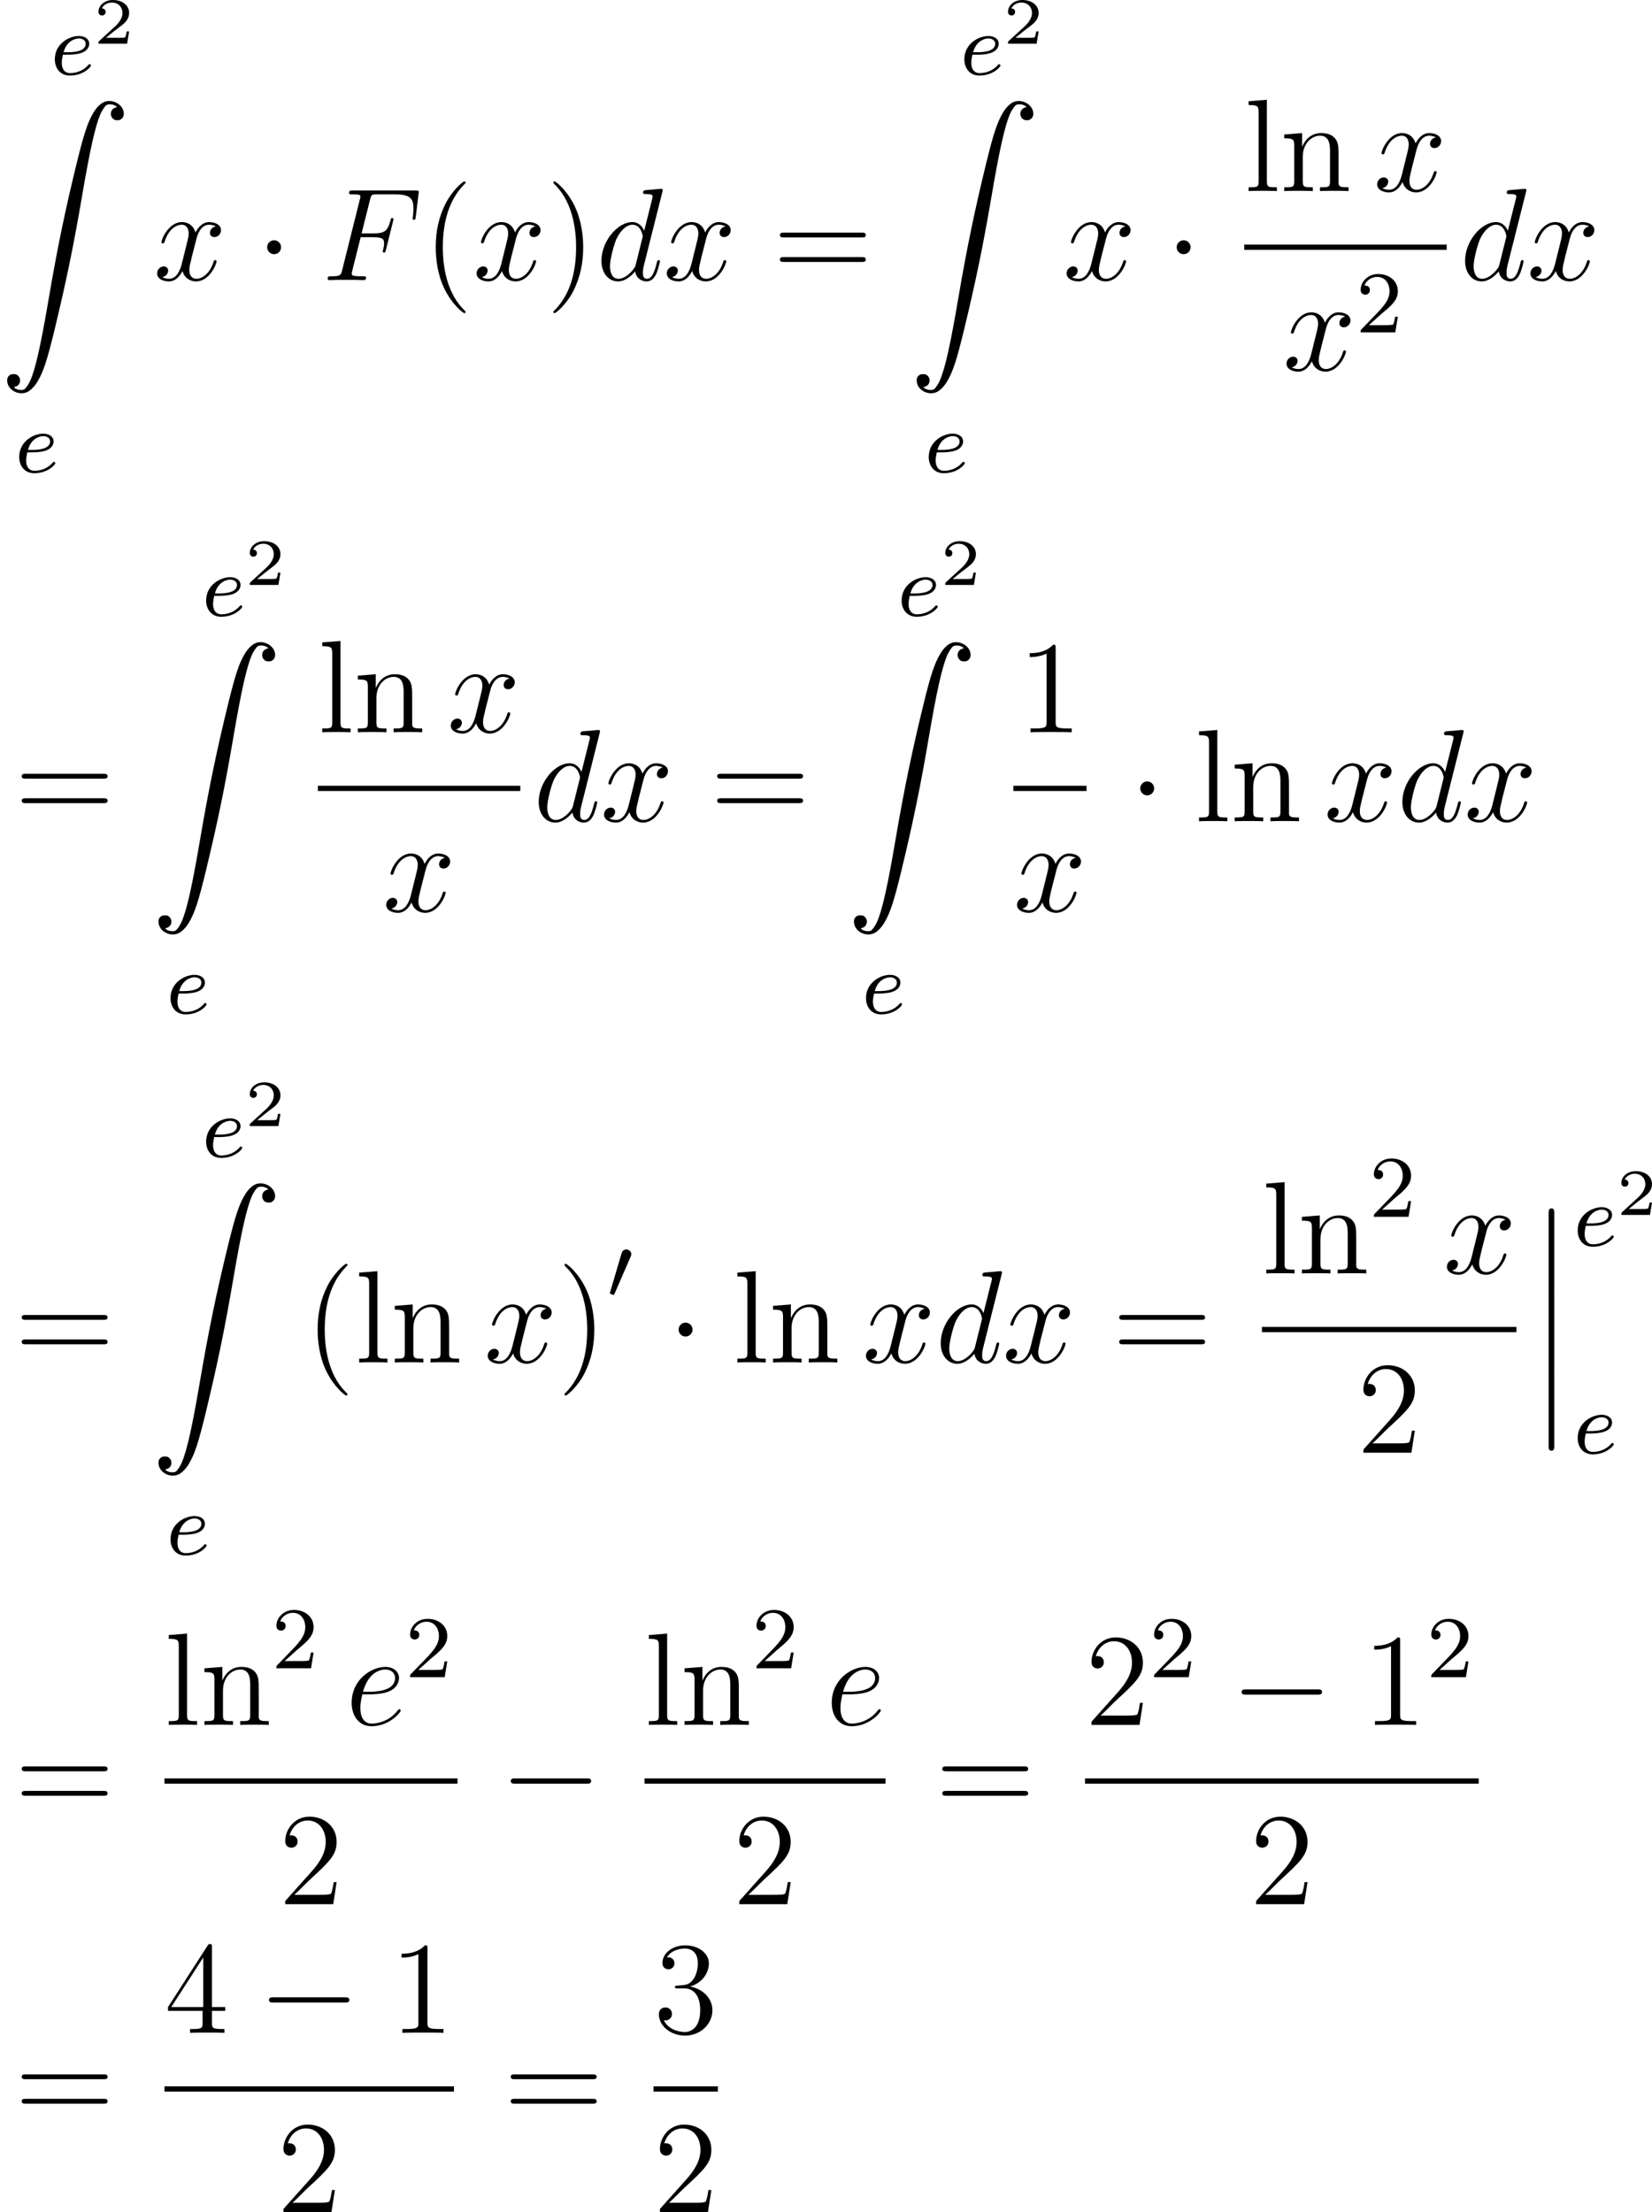 <?xml version='1.0' encoding='UTF-8'?>
<!-- Generated by CodeCogs with dvisvgm 2.9.1 -->
<svg version='1.1' xmlns='http://www.w3.org/2000/svg' xmlns:xlink='http://www.w3.org/1999/xlink' width='169.69pt' height='227.124pt' viewBox='-.247 -.287 169.69 227.124'>
<defs>
<path id='g1-12' d='M1.733 6.982C1.733 7.173 1.733 7.424 1.985 7.424C2.248 7.424 2.248 7.185 2.248 6.982V.191C2.248 0 2.248-.251 1.997-.251C1.733-.251 1.733-.012 1.733 .191V6.982Z'/>
<path id='g5-70' d='M3.551-3.897H4.698C5.607-3.897 5.679-3.694 5.679-3.347C5.679-3.192 5.655-3.025 5.595-2.762C5.571-2.714 5.559-2.654 5.559-2.63C5.559-2.546 5.607-2.499 5.691-2.499C5.786-2.499 5.798-2.546 5.846-2.738L6.539-5.523C6.539-5.571 6.504-5.643 6.42-5.643C6.312-5.643 6.3-5.595 6.253-5.392C6.001-4.495 5.762-4.244 4.722-4.244H3.634L4.411-7.34C4.519-7.759 4.543-7.795 5.033-7.795H6.635C8.13-7.795 8.345-7.352 8.345-6.504C8.345-6.432 8.345-6.169 8.309-5.858C8.297-5.81 8.273-5.655 8.273-5.607C8.273-5.511 8.333-5.475 8.404-5.475C8.488-5.475 8.536-5.523 8.56-5.738L8.811-7.831C8.811-7.867 8.835-7.986 8.835-8.01C8.835-8.141 8.727-8.141 8.512-8.141H2.845C2.618-8.141 2.499-8.141 2.499-7.926C2.499-7.795 2.582-7.795 2.786-7.795C3.527-7.795 3.527-7.711 3.527-7.58C3.527-7.52 3.515-7.472 3.479-7.34L1.865-.885C1.757-.466 1.733-.347 .897-.347C.669-.347 .55-.347 .55-.132C.55 0 .658 0 .729 0C.956 0 1.196-.024 1.423-.024H2.977C3.24-.024 3.527 0 3.79 0C3.897 0 4.041 0 4.041-.215C4.041-.347 3.969-.347 3.706-.347C2.762-.347 2.738-.43 2.738-.61C2.738-.669 2.762-.765 2.786-.849L3.551-3.897Z'/>
<path id='g5-100' d='M6.013-7.998C6.025-8.046 6.049-8.118 6.049-8.177C6.049-8.297 5.93-8.297 5.906-8.297C5.894-8.297 5.308-8.249 5.248-8.237C5.045-8.225 4.866-8.201 4.651-8.189C4.352-8.165 4.268-8.153 4.268-7.938C4.268-7.819 4.364-7.819 4.531-7.819C5.117-7.819 5.129-7.711 5.129-7.592C5.129-7.52 5.105-7.424 5.093-7.388L4.364-4.483C4.232-4.794 3.909-5.272 3.288-5.272C1.937-5.272 .478-3.527 .478-1.757C.478-.574 1.172 .12 1.985 .12C2.642 .12 3.204-.395 3.539-.789C3.658-.084 4.22 .12 4.579 .12S5.224-.096 5.44-.526C5.631-.933 5.798-1.662 5.798-1.71C5.798-1.769 5.75-1.817 5.679-1.817C5.571-1.817 5.559-1.757 5.511-1.578C5.332-.873 5.105-.12 4.615-.12C4.268-.12 4.244-.43 4.244-.669C4.244-.717 4.244-.968 4.328-1.303L6.013-7.998ZM3.599-1.423C3.539-1.219 3.539-1.196 3.371-.968C3.108-.634 2.582-.12 2.02-.12C1.53-.12 1.255-.562 1.255-1.267C1.255-1.925 1.626-3.264 1.853-3.766C2.26-4.603 2.821-5.033 3.288-5.033C4.077-5.033 4.232-4.053 4.232-3.957C4.232-3.945 4.196-3.79 4.184-3.766L3.599-1.423Z'/>
<path id='g5-101' d='M2.14-2.774C2.463-2.774 3.276-2.798 3.85-3.013C4.758-3.359 4.842-4.053 4.842-4.268C4.842-4.794 4.388-5.272 3.599-5.272C2.343-5.272 .538-4.136 .538-2.008C.538-.753 1.255 .12 2.343 .12C3.969 .12 4.997-1.148 4.997-1.303C4.997-1.375 4.926-1.435 4.878-1.435C4.842-1.435 4.83-1.423 4.722-1.315C3.957-.299 2.821-.12 2.367-.12C1.686-.12 1.327-.658 1.327-1.542C1.327-1.71 1.327-2.008 1.506-2.774H2.14ZM1.566-3.013C2.08-4.854 3.216-5.033 3.599-5.033C4.125-5.033 4.483-4.722 4.483-4.268C4.483-3.013 2.57-3.013 2.068-3.013H1.566Z'/>
<path id='g5-120' d='M5.667-4.878C5.284-4.806 5.141-4.519 5.141-4.292C5.141-4.005 5.368-3.909 5.535-3.909C5.894-3.909 6.145-4.22 6.145-4.543C6.145-5.045 5.571-5.272 5.069-5.272C4.34-5.272 3.933-4.555 3.826-4.328C3.551-5.224 2.809-5.272 2.594-5.272C1.375-5.272 .729-3.706 .729-3.443C.729-3.395 .777-3.335 .861-3.335C.956-3.335 .98-3.407 1.004-3.455C1.411-4.782 2.212-5.033 2.558-5.033C3.096-5.033 3.204-4.531 3.204-4.244C3.204-3.981 3.132-3.706 2.989-3.132L2.582-1.494C2.403-.777 2.056-.12 1.423-.12C1.363-.12 1.064-.12 .813-.275C1.243-.359 1.339-.717 1.339-.861C1.339-1.1 1.16-1.243 .933-1.243C.646-1.243 .335-.992 .335-.61C.335-.108 .897 .12 1.411 .12C1.985 .12 2.391-.335 2.642-.825C2.833-.12 3.431 .12 3.873 .12C5.093 .12 5.738-1.447 5.738-1.71C5.738-1.769 5.691-1.817 5.619-1.817C5.511-1.817 5.499-1.757 5.464-1.662C5.141-.61 4.447-.12 3.909-.12C3.491-.12 3.264-.43 3.264-.921C3.264-1.184 3.312-1.375 3.503-2.164L3.921-3.79C4.101-4.507 4.507-5.033 5.057-5.033C5.081-5.033 5.416-5.033 5.667-4.878Z'/>
<path id='g7-50' d='M2.248-1.626C2.375-1.745 2.71-2.008 2.837-2.12C3.332-2.574 3.802-3.013 3.802-3.738C3.802-4.686 3.005-5.3 2.008-5.3C1.052-5.3 .422-4.575 .422-3.866C.422-3.475 .733-3.419 .845-3.419C1.012-3.419 1.259-3.539 1.259-3.842C1.259-4.256 .861-4.256 .765-4.256C.996-4.838 1.53-5.037 1.921-5.037C2.662-5.037 3.045-4.407 3.045-3.738C3.045-2.909 2.463-2.303 1.522-1.339L.518-.303C.422-.215 .422-.199 .422 0H3.571L3.802-1.427H3.555C3.531-1.267 3.467-.869 3.371-.717C3.324-.654 2.718-.654 2.59-.654H1.172L2.248-1.626Z'/>
<path id='g0-2' d='M9.576 .048C9.194 .167 8.799 .538 8.476 1.088C7.974 1.937 7.627 2.989 7.018 5.464C5.942 9.839 5.212 13.366 4.435 17.921C3.718 22.129 3.24 24.293 2.762 25.381C2.63 25.704 2.367 26.086 2.236 26.182C2.092 26.289 1.733 26.277 1.494 26.17C1.255 26.05 1.219 26.002 1.363 25.967C1.853 25.871 1.997 25.225 1.59 24.915C1.482 24.831 1.423 24.819 1.231 24.819C1.052 24.819 .992 24.831 .873 24.915C.693 25.058 .634 25.225 .658 25.488C.729 26.289 1.733 26.803 2.499 26.433C2.798 26.289 3.18 25.895 3.419 25.476C3.957 24.58 4.292 23.528 4.973 20.73C6.025 16.367 6.695 13.127 7.46 8.632C8.177 4.423 8.667 2.26 9.134 1.172C9.277 .861 9.528 .466 9.672 .371S10.174 .275 10.401 .383C10.64 .502 10.676 .55 10.533 .586C10.054 .681 9.911 1.327 10.305 1.638C10.425 1.722 10.485 1.745 10.664 1.745C10.855 1.745 10.915 1.722 11.023 1.638C11.202 1.494 11.274 1.327 11.25 1.076C11.19 .347 10.317-.167 9.576 .048Z'/>
<path id='g2-48' d='M2.112-3.778C2.152-3.881 2.184-3.937 2.184-4.017C2.184-4.28 1.945-4.455 1.722-4.455C1.403-4.455 1.315-4.176 1.283-4.065L.271-.63C.239-.534 .239-.51 .239-.502C.239-.43 .287-.414 .367-.391C.51-.327 .526-.327 .542-.327C.566-.327 .614-.327 .669-.462L2.112-3.778Z'/>
<path id='g6-50' d='M3.216-1.118H2.995C2.983-1.034 2.923-.64 2.833-.574C2.792-.538 2.307-.538 2.224-.538H1.106L1.871-1.16C2.074-1.321 2.606-1.704 2.792-1.883C2.971-2.062 3.216-2.367 3.216-2.792C3.216-3.539 2.54-3.975 1.739-3.975C.968-3.975 .43-3.467 .43-2.905C.43-2.6 .687-2.564 .753-2.564C.903-2.564 1.076-2.672 1.076-2.887C1.076-3.019 .998-3.21 .735-3.21C.873-3.515 1.237-3.742 1.65-3.742C2.277-3.742 2.612-3.276 2.612-2.792C2.612-2.367 2.331-1.931 1.913-1.548L.496-.251C.436-.191 .43-.185 .43 0H3.031L3.216-1.118Z'/>
<path id='g8-40' d='M3.885 2.905C3.885 2.869 3.885 2.845 3.682 2.642C2.487 1.435 1.817-.538 1.817-2.977C1.817-5.296 2.379-7.293 3.766-8.703C3.885-8.811 3.885-8.835 3.885-8.871C3.885-8.942 3.826-8.966 3.778-8.966C3.622-8.966 2.642-8.106 2.056-6.934C1.447-5.727 1.172-4.447 1.172-2.977C1.172-1.913 1.339-.49 1.961 .789C2.666 2.224 3.646 3.001 3.778 3.001C3.826 3.001 3.885 2.977 3.885 2.905Z'/>
<path id='g8-41' d='M3.371-2.977C3.371-3.885 3.252-5.368 2.582-6.755C1.877-8.189 .897-8.966 .765-8.966C.717-8.966 .658-8.942 .658-8.871C.658-8.835 .658-8.811 .861-8.608C2.056-7.4 2.726-5.428 2.726-2.989C2.726-.669 2.164 1.327 .777 2.738C.658 2.845 .658 2.869 .658 2.905C.658 2.977 .717 3.001 .765 3.001C.921 3.001 1.901 2.14 2.487 .968C3.096-.251 3.371-1.542 3.371-2.977Z'/>
<path id='g8-49' d='M3.443-7.663C3.443-7.938 3.443-7.95 3.204-7.95C2.917-7.627 2.319-7.185 1.088-7.185V-6.838C1.363-6.838 1.961-6.838 2.618-7.149V-.921C2.618-.49 2.582-.347 1.53-.347H1.16V0C1.482-.024 2.642-.024 3.037-.024S4.579-.024 4.902 0V-.347H4.531C3.479-.347 3.443-.49 3.443-.921V-7.663Z'/>
<path id='g8-50' d='M5.26-2.008H4.997C4.961-1.805 4.866-1.148 4.746-.956C4.663-.849 3.981-.849 3.622-.849H1.411C1.733-1.124 2.463-1.889 2.774-2.176C4.591-3.85 5.26-4.471 5.26-5.655C5.26-7.03 4.172-7.95 2.786-7.95S.586-6.767 .586-5.738C.586-5.129 1.112-5.129 1.148-5.129C1.399-5.129 1.71-5.308 1.71-5.691C1.71-6.025 1.482-6.253 1.148-6.253C1.04-6.253 1.016-6.253 .98-6.241C1.207-7.054 1.853-7.603 2.63-7.603C3.646-7.603 4.268-6.755 4.268-5.655C4.268-4.639 3.682-3.754 3.001-2.989L.586-.287V0H4.949L5.26-2.008Z'/>
<path id='g8-51' d='M2.2-4.292C1.997-4.28 1.949-4.268 1.949-4.16C1.949-4.041 2.008-4.041 2.224-4.041H2.774C3.79-4.041 4.244-3.204 4.244-2.056C4.244-.49 3.431-.072 2.845-.072C2.271-.072 1.291-.347 .944-1.136C1.327-1.076 1.674-1.291 1.674-1.722C1.674-2.068 1.423-2.307 1.088-2.307C.801-2.307 .49-2.14 .49-1.686C.49-.622 1.554 .251 2.881 .251C4.304 .251 5.356-.837 5.356-2.044C5.356-3.144 4.471-4.005 3.324-4.208C4.364-4.507 5.033-5.38 5.033-6.312C5.033-7.257 4.053-7.95 2.893-7.95C1.698-7.95 .813-7.221 .813-6.348C.813-5.87 1.184-5.774 1.363-5.774C1.614-5.774 1.901-5.954 1.901-6.312C1.901-6.695 1.614-6.862 1.351-6.862C1.279-6.862 1.255-6.862 1.219-6.85C1.674-7.663 2.798-7.663 2.857-7.663C3.252-7.663 4.029-7.484 4.029-6.312C4.029-6.085 3.993-5.416 3.646-4.902C3.288-4.376 2.881-4.34 2.558-4.328L2.2-4.292Z'/>
<path id='g8-52' d='M4.316-7.783C4.316-8.01 4.316-8.07 4.148-8.07C4.053-8.07 4.017-8.07 3.921-7.926L.323-2.343V-1.997H3.467V-.909C3.467-.466 3.443-.347 2.57-.347H2.331V0C2.606-.024 3.551-.024 3.885-.024S5.177-.024 5.452 0V-.347H5.212C4.352-.347 4.316-.466 4.316-.909V-1.997H5.523V-2.343H4.316V-7.783ZM3.527-6.85V-2.343H.622L3.527-6.85Z'/>
<path id='g8-61' d='M8.07-3.873C8.237-3.873 8.452-3.873 8.452-4.089C8.452-4.316 8.249-4.316 8.07-4.316H1.028C.861-4.316 .646-4.316 .646-4.101C.646-3.873 .849-3.873 1.028-3.873H8.07ZM8.07-1.65C8.237-1.65 8.452-1.65 8.452-1.865C8.452-2.092 8.249-2.092 8.07-2.092H1.028C.861-2.092 .646-2.092 .646-1.877C.646-1.65 .849-1.65 1.028-1.65H8.07Z'/>
<path id='g8-108' d='M2.056-8.297L.395-8.165V-7.819C1.207-7.819 1.303-7.735 1.303-7.149V-.885C1.303-.347 1.172-.347 .395-.347V0C.729-.024 1.315-.024 1.674-.024S2.63-.024 2.965 0V-.347C2.2-.347 2.056-.347 2.056-.885V-8.297Z'/>
<path id='g8-110' d='M5.32-2.905C5.32-4.017 5.32-4.352 5.045-4.734C4.698-5.2 4.136-5.272 3.73-5.272C2.57-5.272 2.116-4.28 2.02-4.041H2.008V-5.272L.383-5.141V-4.794C1.196-4.794 1.291-4.71 1.291-4.125V-.885C1.291-.347 1.16-.347 .383-.347V0C.693-.024 1.339-.024 1.674-.024C2.02-.024 2.666-.024 2.977 0V-.347C2.212-.347 2.068-.347 2.068-.885V-3.108C2.068-4.364 2.893-5.033 3.634-5.033S4.543-4.423 4.543-3.694V-.885C4.543-.347 4.411-.347 3.634-.347V0C3.945-.024 4.591-.024 4.926-.024C5.272-.024 5.918-.024 6.229 0V-.347C5.631-.347 5.332-.347 5.32-.705V-2.905Z'/>
<path id='g3-0' d='M7.878-2.75C8.082-2.75 8.297-2.75 8.297-2.989S8.082-3.228 7.878-3.228H1.411C1.207-3.228 .992-3.228 .992-2.989S1.207-2.75 1.411-2.75H7.878Z'/>
<path id='g3-1' d='M2.295-2.989C2.295-3.335 2.008-3.622 1.662-3.622S1.028-3.335 1.028-2.989S1.315-2.355 1.662-2.355S2.295-2.642 2.295-2.989Z'/>
<path id='g4-101' d='M1.602-1.817C1.777-1.817 2.375-1.825 2.798-1.977C3.491-2.216 3.515-2.694 3.515-2.813C3.515-3.26 3.092-3.515 2.574-3.515C1.674-3.515 .391-2.805 .391-1.395C.391-.582 .885 .08 1.761 .08C3.005 .08 3.674-.717 3.674-.829C3.674-.901 3.595-.956 3.547-.956S3.475-.933 3.435-.885C2.805-.143 1.913-.143 1.777-.143C1.196-.143 1.02-.638 1.02-1.084C1.02-1.323 1.092-1.682 1.124-1.817H1.602ZM1.188-2.04C1.443-3.013 2.168-3.292 2.574-3.292C2.893-3.292 3.196-3.132 3.196-2.813C3.196-2.04 1.889-2.04 1.554-2.04H1.188Z'/>
</defs>
<g id='page1' transform='matrix(1.13 0 0 1.13 -66.246 -76.927)'>
<use x='63' y='74.61' xlink:href='#g4-101'/>
<use x='66.929' y='71.797' xlink:href='#g6-50'/>
<use x='58.406' y='77.001' xlink:href='#g0-2'/>
<use x='59.762' y='110.742' xlink:href='#g4-101'/>
<use x='72.353' y='93.274' xlink:href='#g5-120'/>
<use x='81.662' y='93.274' xlink:href='#g3-1'/>
<use x='87.64' y='93.274' xlink:href='#g5-70'/>
<use x='96.843' y='93.274' xlink:href='#g8-40'/>
<use x='101.396' y='93.274' xlink:href='#g5-120'/>
<use x='108.048' y='93.274' xlink:href='#g8-41'/>
<use x='112.6' y='93.274' xlink:href='#g5-100'/>
<use x='118.683' y='93.274' xlink:href='#g5-120'/>
<use x='128.656' y='93.274' xlink:href='#g8-61'/>
<use x='145.676' y='74.61' xlink:href='#g4-101'/>
<use x='149.604' y='71.797' xlink:href='#g6-50'/>
<use x='141.081' y='77.001' xlink:href='#g0-2'/>
<use x='142.438' y='110.742' xlink:href='#g4-101'/>
<use x='155.029' y='93.274' xlink:href='#g5-120'/>
<use x='164.338' y='93.274' xlink:href='#g3-1'/>
<use x='171.511' y='85.186' xlink:href='#g8-108'/>
<use x='174.762' y='85.186' xlink:href='#g8-110'/>
<use x='183.258' y='85.186' xlink:href='#g5-120'/>
<rect x='171.511' y='90.046' height='.478' width='18.4'/>
<use x='175.018' y='101.474' xlink:href='#g5-120'/>
<use x='181.67' y='98.021' xlink:href='#g7-50'/>
<use x='191.106' y='93.274' xlink:href='#g5-100'/>
<use x='197.188' y='93.274' xlink:href='#g5-120'/>
<use x='59.734' y='142.446' xlink:href='#g8-61'/>
<use x='76.754' y='123.783' xlink:href='#g4-101'/>
<use x='80.683' y='120.97' xlink:href='#g6-50'/>
<use x='72.16' y='126.174' xlink:href='#g0-2'/>
<use x='73.516' y='159.914' xlink:href='#g4-101'/>
<use x='87.303' y='134.358' xlink:href='#g8-108'/>
<use x='90.554' y='134.358' xlink:href='#g8-110'/>
<use x='99.05' y='134.358' xlink:href='#g5-120'/>
<rect x='87.303' y='139.218' height='.478' width='18.4'/>
<use x='93.177' y='150.647' xlink:href='#g5-120'/>
<use x='106.898' y='142.446' xlink:href='#g5-100'/>
<use x='112.981' y='142.446' xlink:href='#g5-120'/>
<use x='122.953' y='142.446' xlink:href='#g8-61'/>
<use x='139.974' y='123.783' xlink:href='#g4-101'/>
<use x='143.902' y='120.97' xlink:href='#g6-50'/>
<use x='135.379' y='126.174' xlink:href='#g0-2'/>
<use x='136.736' y='159.914' xlink:href='#g4-101'/>
<use x='150.922' y='134.358' xlink:href='#g8-49'/>
<rect x='150.522' y='139.218' height='.478' width='6.652'/>
<use x='150.522' y='150.647' xlink:href='#g5-120'/>
<use x='161.026' y='142.446' xlink:href='#g3-1'/>
<use x='167.004' y='142.446' xlink:href='#g8-108'/>
<use x='170.256' y='142.446' xlink:href='#g8-110'/>
<use x='178.751' y='142.446' xlink:href='#g5-120'/>
<use x='185.404' y='142.446' xlink:href='#g5-100'/>
<use x='191.486' y='142.446' xlink:href='#g5-120'/>
<use x='59.734' y='191.619' xlink:href='#g8-61'/>
<use x='76.754' y='172.955' xlink:href='#g4-101'/>
<use x='80.683' y='170.142' xlink:href='#g6-50'/>
<use x='72.16' y='175.346' xlink:href='#g0-2'/>
<use x='73.516' y='209.087' xlink:href='#g4-101'/>
<use x='86.107' y='191.619' xlink:href='#g8-40'/>
<use x='90.66' y='191.619' xlink:href='#g8-108'/>
<use x='93.911' y='191.619' xlink:href='#g8-110'/>
<use x='102.407' y='191.619' xlink:href='#g5-120'/>
<use x='109.059' y='191.619' xlink:href='#g8-41'/>
<use x='113.611' y='185.807' xlink:href='#g2-48'/>
<use x='119.063' y='191.619' xlink:href='#g3-1'/>
<use x='125.041' y='191.619' xlink:href='#g8-108'/>
<use x='128.292' y='191.619' xlink:href='#g8-110'/>
<use x='136.788' y='191.619' xlink:href='#g5-120'/>
<use x='143.44' y='191.619' xlink:href='#g5-100'/>
<use x='149.523' y='191.619' xlink:href='#g5-120'/>
<use x='159.496' y='191.619' xlink:href='#g8-61'/>
<use x='173.117' y='183.531' xlink:href='#g8-108'/>
<use x='176.369' y='183.531' xlink:href='#g8-110'/>
<use x='182.872' y='178.384' xlink:href='#g7-50'/>
<use x='189.597' y='183.531' xlink:href='#g5-120'/>
<rect x='173.117' y='188.391' height='.478' width='23.132'/>
<use x='181.756' y='199.819' xlink:href='#g8-50'/>
<use x='197.444' y='177.87' xlink:href='#g1-12'/>
<use x='197.444' y='185.043' xlink:href='#g1-12'/>
<use x='197.444' y='192.217' xlink:href='#g1-12'/>
<use x='201.429' y='181.025' xlink:href='#g4-101'/>
<use x='205.358' y='178.212' xlink:href='#g6-50'/>
<use x='201.429' y='199.888' xlink:href='#g4-101'/>
<use x='59.734' y='232.639' xlink:href='#g8-61'/>
<use x='73.355' y='224.551' xlink:href='#g8-108'/>
<use x='76.607' y='224.551' xlink:href='#g8-110'/>
<use x='83.11' y='219.404' xlink:href='#g7-50'/>
<use x='89.835' y='224.551' xlink:href='#g5-101'/>
<use x='95.26' y='220.212' xlink:href='#g7-50'/>
<rect x='73.355' y='229.411' height='.478' width='26.638'/>
<use x='83.747' y='240.839' xlink:href='#g8-50'/>
<use x='103.845' y='232.639' xlink:href='#g3-0'/>
<use x='116.995' y='224.551' xlink:href='#g8-108'/>
<use x='120.247' y='224.551' xlink:href='#g8-110'/>
<use x='126.75' y='219.404' xlink:href='#g7-50'/>
<use x='133.475' y='224.551' xlink:href='#g5-101'/>
<rect x='116.995' y='229.411' height='.478' width='21.905'/>
<use x='125.022' y='240.839' xlink:href='#g8-50'/>
<use x='143.417' y='232.639' xlink:href='#g8-61'/>
<use x='157.038' y='224.551' xlink:href='#g8-50'/>
<use x='162.891' y='220.212' xlink:href='#g7-50'/>
<use x='170.28' y='224.551' xlink:href='#g3-0'/>
<use x='182.235' y='224.551' xlink:href='#g8-49'/>
<use x='188.088' y='220.212' xlink:href='#g7-50'/>
<rect x='157.038' y='229.411' height='.478' width='35.782'/>
<use x='172.003' y='240.839' xlink:href='#g8-50'/>
<use x='59.734' y='260.617' xlink:href='#g8-61'/>
<use x='73.355' y='252.529' xlink:href='#g8-52'/>
<use x='81.865' y='252.529' xlink:href='#g3-0'/>
<use x='93.82' y='252.529' xlink:href='#g8-49'/>
<rect x='73.355' y='257.389' height='.478' width='26.318'/>
<use x='83.588' y='268.817' xlink:href='#g8-50'/>
<use x='104.189' y='260.617' xlink:href='#g8-61'/>
<use x='117.81' y='252.529' xlink:href='#g8-51'/>
<rect x='117.81' y='257.389' height='.478' width='5.853'/>
<use x='117.81' y='268.817' xlink:href='#g8-50'/>
</g>
</svg>